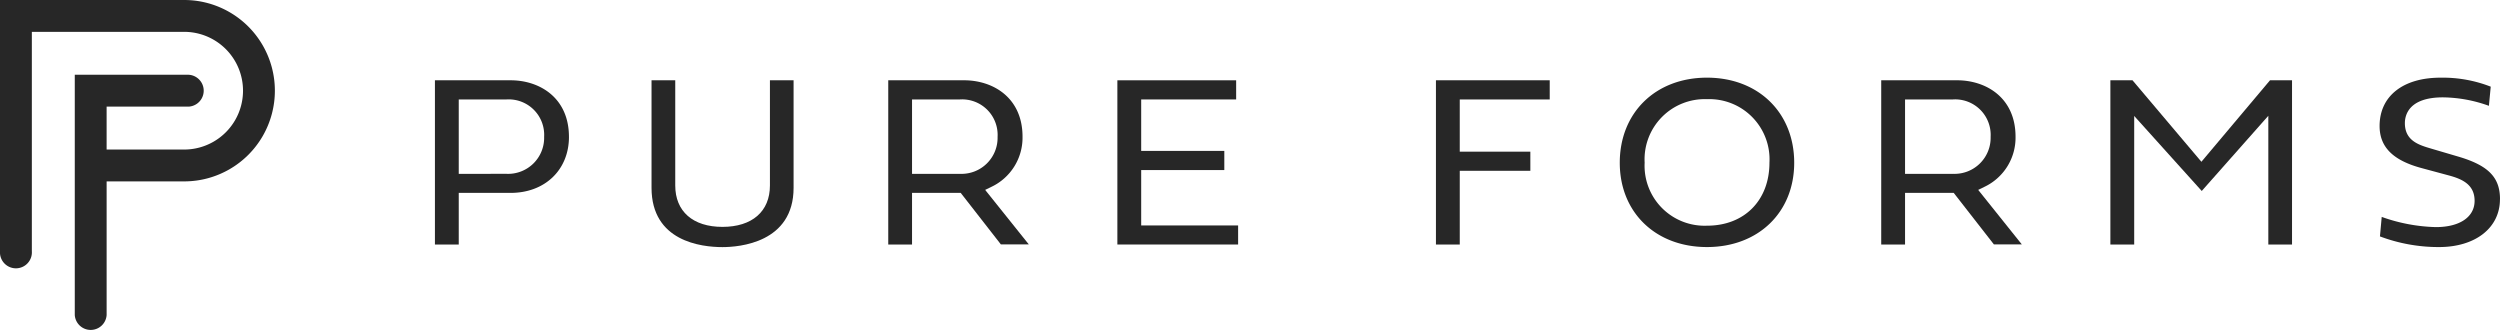 <svg id="Group_903" data-name="Group 903" xmlns="http://www.w3.org/2000/svg" xmlns:xlink="http://www.w3.org/1999/xlink" width="313.272" height="41.469" viewBox="0 0 313.272 41.469">
  <defs>
    <clipPath id="clip-path">
      <rect id="Rectangle_7" data-name="Rectangle 7" width="313.272" height="41.469" fill="#272727"/>
    </clipPath>
  </defs>
  <path id="Path_418" data-name="Path 418" d="M34.277,12.748v-2.4H23.861V3.9h11.9V1.5H20.877V22.077H36.007V19.689H23.861V12.748Z" transform="translate(119.14 8.562)" fill="#272727"/>
  <g id="Group_902" data-name="Group 902" transform="translate(0 0)">
    <g id="Group_901" data-name="Group 901" clip-path="url(#clip-path)">
      <path id="Path_419" data-name="Path 419" d="M48.079,14.853a6.818,6.818,0,0,0,3.9-6.284c0-4.883-3.682-7.069-7.331-7.069h-9.5V22.083h2.985V15.611h6.1l5.03,6.452h3.5L47.3,15.236Zm-3.937-1.63H38.133V3.9h6.009a4.45,4.45,0,0,1,4.715,4.688,4.521,4.521,0,0,1-4.715,4.634" transform="translate(200.586 8.56)" fill="#272727"/>
      <path id="Path_420" data-name="Path 420" d="M38.659,10.441H29.813V3.9H41.087V1.5H26.829V22.077h2.985V12.842h8.846Z" transform="translate(153.107 8.562)" fill="#272727"/>
      <path id="Path_421" data-name="Path 421" d="M59.544,16.676c0-2.73-1.455-4.219-5.2-5.325l-3.481-1.026c-1.442-.429-3.239-.952-3.239-3.172,0-.972.463-3.233,4.762-3.233a17.41,17.41,0,0,1,5.768,1.06l.228-2.4a16.523,16.523,0,0,0-6.3-1.127c-4.7,0-7.626,2.321-7.626,6.056,0,2.622,1.663,4.3,5.231,5.265l3.481.939c1.657.449,3.193,1.147,3.193,3.172s-1.858,3.293-4.849,3.293A21.6,21.6,0,0,1,44.722,18.9L44.5,21.344a20.855,20.855,0,0,0,7.4,1.335c4.567,0,7.639-2.408,7.639-6" transform="translate(253.728 8.28)" fill="#272727"/>
      <path id="Path_422" data-name="Path 422" d="M62.192,22.083V1.5H59.436l-8.6,10.215L42.2,1.5h-2.77V22.083h2.985V5.973l8.464,9.4,8.343-9.423V22.083Z" transform="translate(225.019 8.558)" fill="#272727"/>
      <path id="Path_423" data-name="Path 423" d="M41.189,1.451c-6.432,0-10.926,4.386-10.926,10.664,0,6.224,4.494,10.563,10.926,10.563s10.932-4.339,10.932-10.563c0-6.278-4.494-10.664-10.932-10.664M41.2,20a7.518,7.518,0,0,1-7.82-7.9A7.546,7.546,0,0,1,41.2,4.147a7.546,7.546,0,0,1,7.82,7.954c0,4.722-3.139,7.9-7.82,7.9" transform="translate(172.708 8.28)" fill="#272727"/>
      <path id="Path_424" data-name="Path 424" d="M21.06,22.405c2.093,0,8.913-.537,8.913-7.431V1.5H27.009V14.686c0,3.246-2.227,5.184-5.949,5.184-3.7,0-5.915-1.938-5.915-5.184V1.5H12.173V14.974c0,6.707,6.217,7.431,8.887,7.431" transform="translate(69.47 8.56)" fill="#272727"/>
      <path id="Path_425" data-name="Path 425" d="M24.92,8.589c0-4.9-3.675-7.089-7.311-7.089H8.126V22.083h2.985V15.611h6.5c4.306,0,7.311-2.891,7.311-7.022M11.111,13.224V3.9h6a4.446,4.446,0,0,1,4.7,4.688,4.517,4.517,0,0,1-4.7,4.634Z" transform="translate(46.374 8.56)" fill="#272727"/>
      <path id="Path_426" data-name="Path 426" d="M29.526,14.853a6.818,6.818,0,0,0,3.9-6.284c0-4.883-3.682-7.069-7.331-7.069H16.6V22.083H19.58V15.611h6.1l5.03,6.452h3.5l-5.466-6.828Zm-3.937-1.63H19.58V3.9h6.009A4.45,4.45,0,0,1,30.3,8.589a4.521,4.521,0,0,1-4.715,4.634" transform="translate(94.706 8.56)" fill="#272727"/>
      <path id="Path_427" data-name="Path 427" d="M23.078,0H0V31.489a2,2,0,1,0,3.991,0V3.991H23.078a7.374,7.374,0,1,1,0,14.748H13.36V13.36h10.3a2,2,0,0,0,0-3.991H9.37V39.477a2,2,0,0,0,3.991,0V22.73h9.718a11.365,11.365,0,0,0,0-22.73" transform="translate(0 0)" fill="#272727"/>
    </g>
  </g>
</svg>
